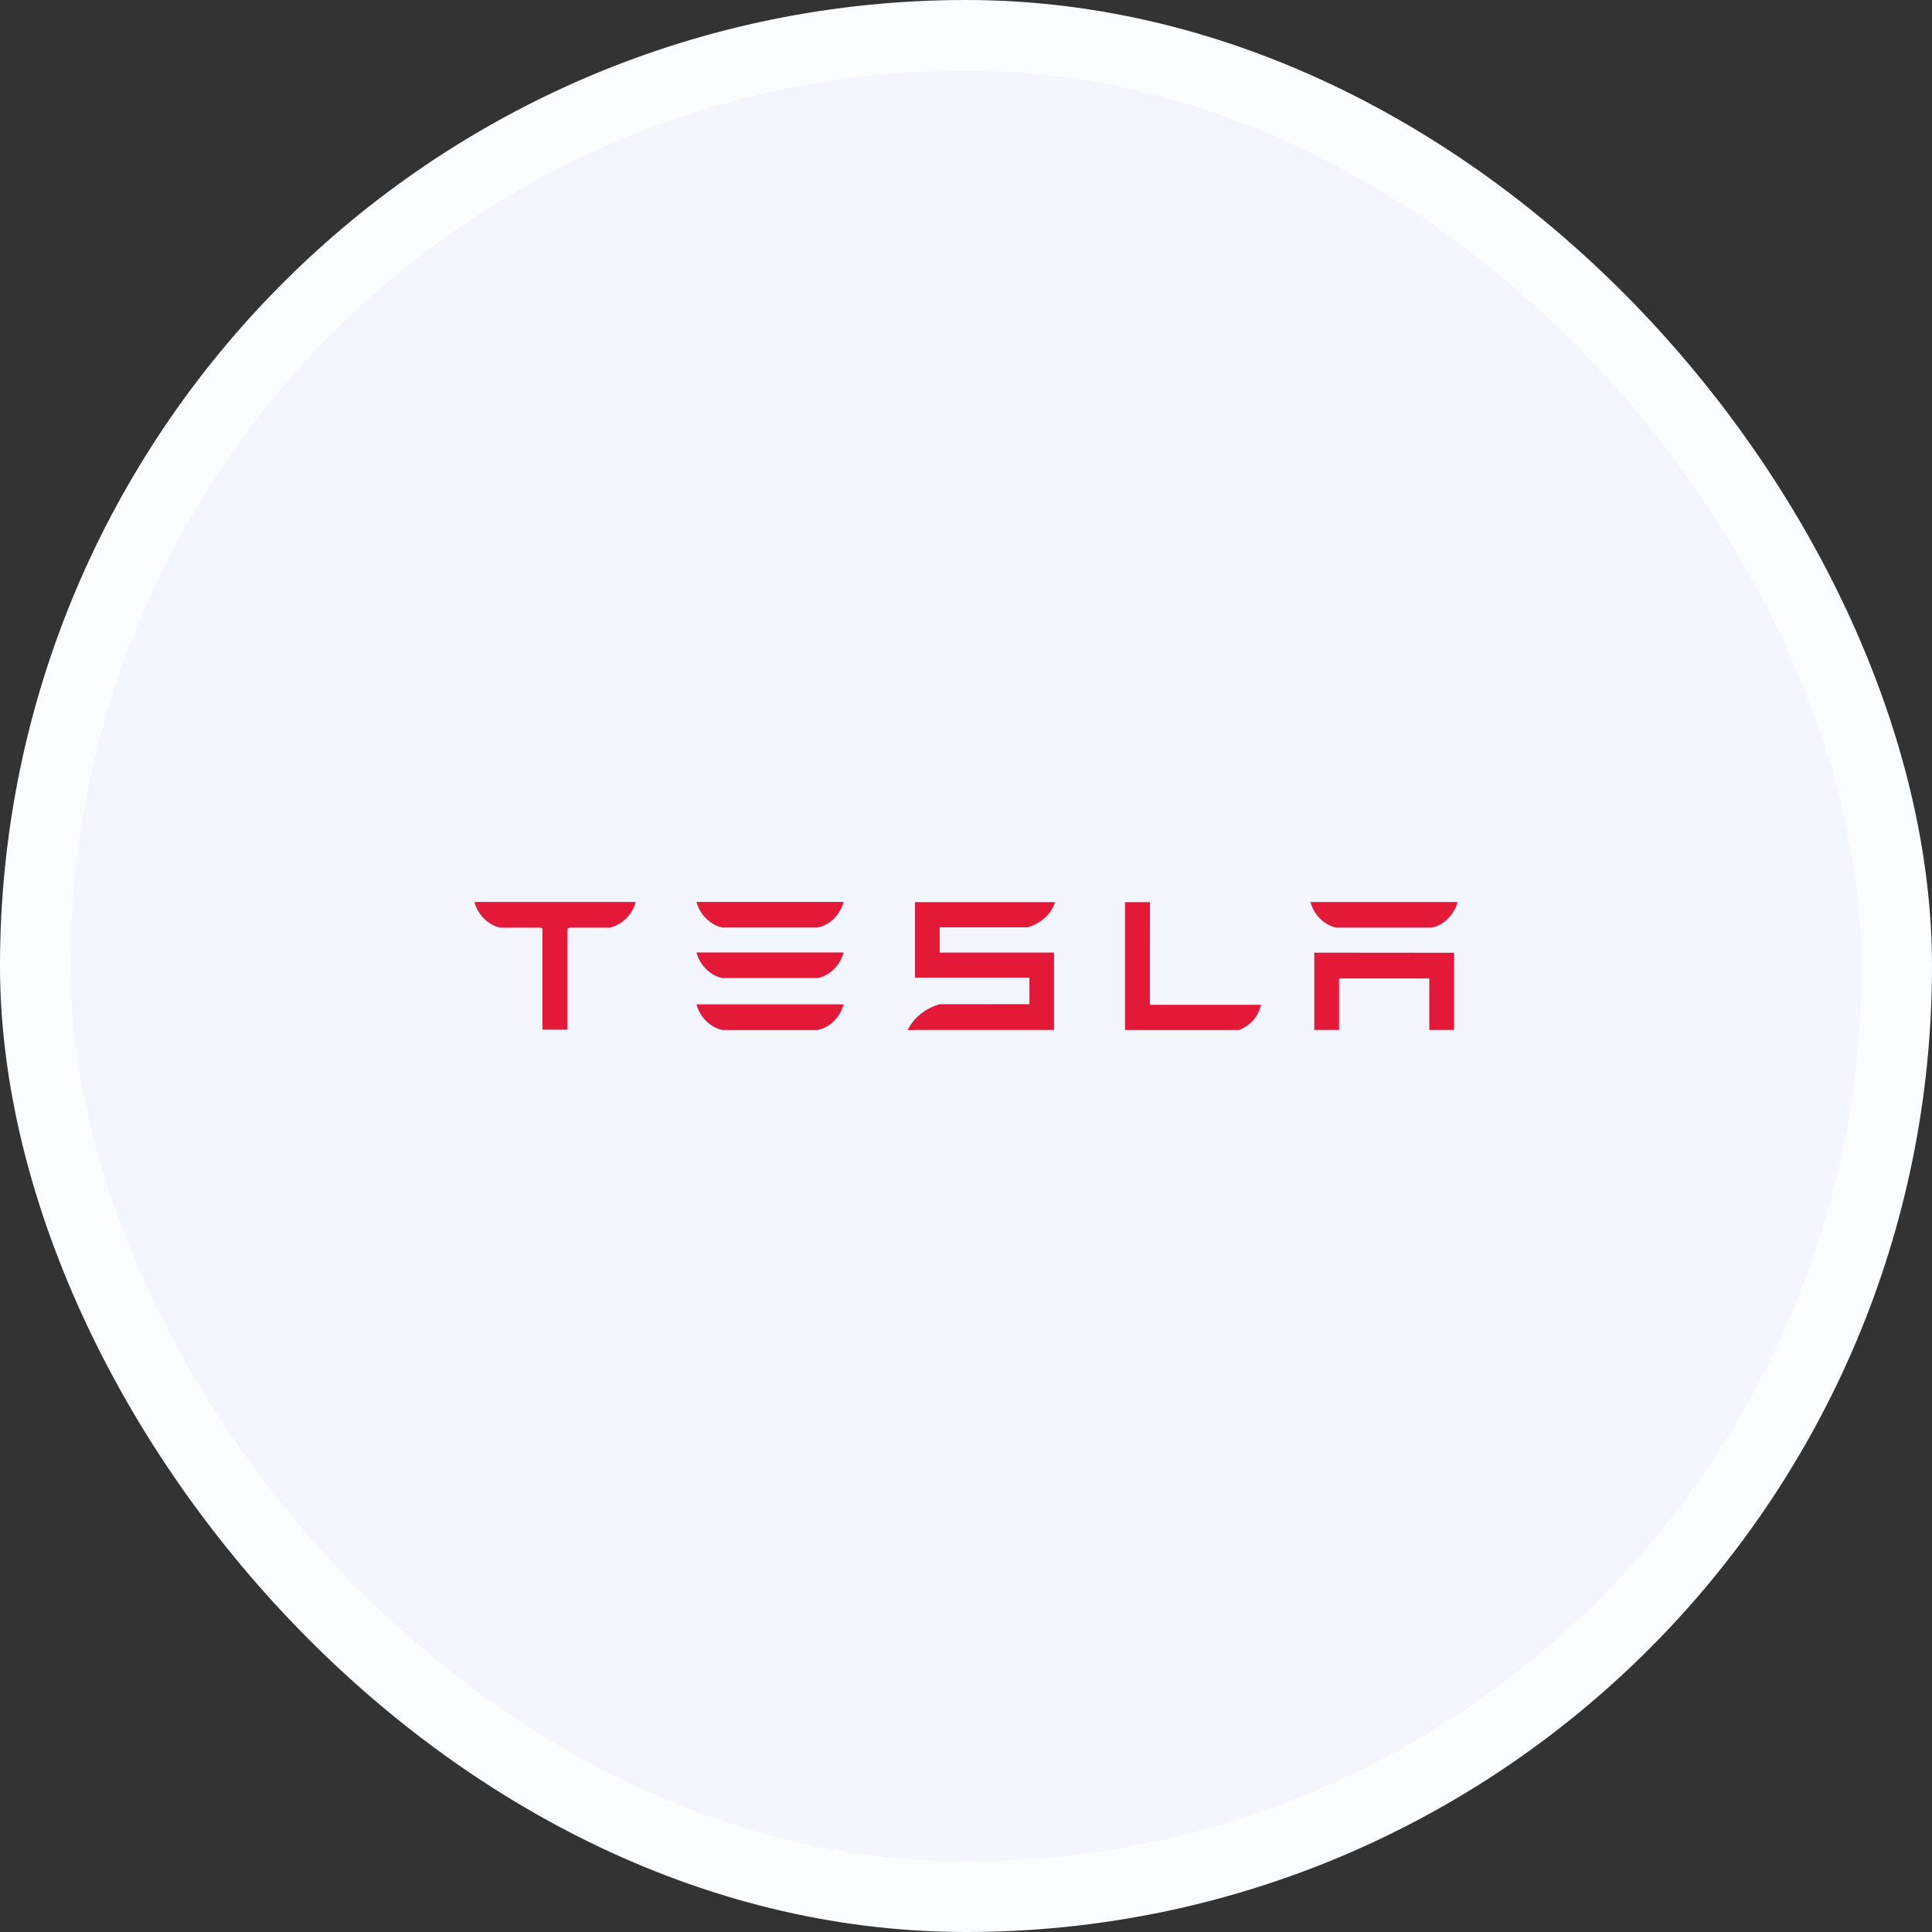 <svg width="274" height="274" viewBox="0 0 274 274" fill="none" xmlns="http://www.w3.org/2000/svg">
<rect x="0" y="0" width="274" height="274" fill="#333333" stroke="none"/>
<rect x="5" y="5" width="264" height="264" rx="132" fill="#F4F6FF"/>
<path d="M186.395 135.105V146.067H189.91V138.769H202.705V146.067H206.218V135.124L186.395 135.105ZM189.519 131.559H203.036C204.913 131.186 206.31 129.529 206.703 127.926H185.852C186.241 129.53 187.658 131.186 189.519 131.559Z" fill="#E31937"/>
<path d="M175.749 146.074C177.522 145.323 178.475 144.023 178.841 142.502H163.073L163.084 127.936L159.55 127.946V146.074H175.749ZM133.266 131.51H145.75C147.632 130.964 149.212 129.53 149.597 127.941H129.766V138.654H145.997V142.413L133.265 142.424C131.27 142.98 129.578 144.32 128.734 146.089L129.766 146.07H149.484V135.092H133.265V131.51" fill="#E31937"/>
<path d="M102.45 131.545H115.963C117.843 131.17 119.24 129.515 119.632 127.91H98.781C99.171 129.515 100.588 131.17 102.45 131.545ZM102.45 138.71H115.963C117.843 138.339 119.24 136.682 119.632 135.077H98.781C99.171 136.683 100.588 138.339 102.45 138.71ZM102.45 146.072H115.963C117.843 145.699 119.24 144.042 119.632 142.439H98.781C99.171 144.043 100.588 145.699 102.45 146.072Z" fill="#E31937"/>
<path d="M67.293 127.955C67.699 129.539 69.071 131.158 70.953 131.564H76.641L76.931 131.679V146.032H80.483V131.679L80.806 131.564H86.499C88.402 131.074 89.744 129.539 90.143 127.955V127.92H67.293V127.955Z" fill="#E31937"/>
<rect x="5" y="5" width="264" height="264" rx="132" stroke="#FBFCFE" stroke-width="10"/>
</svg>
